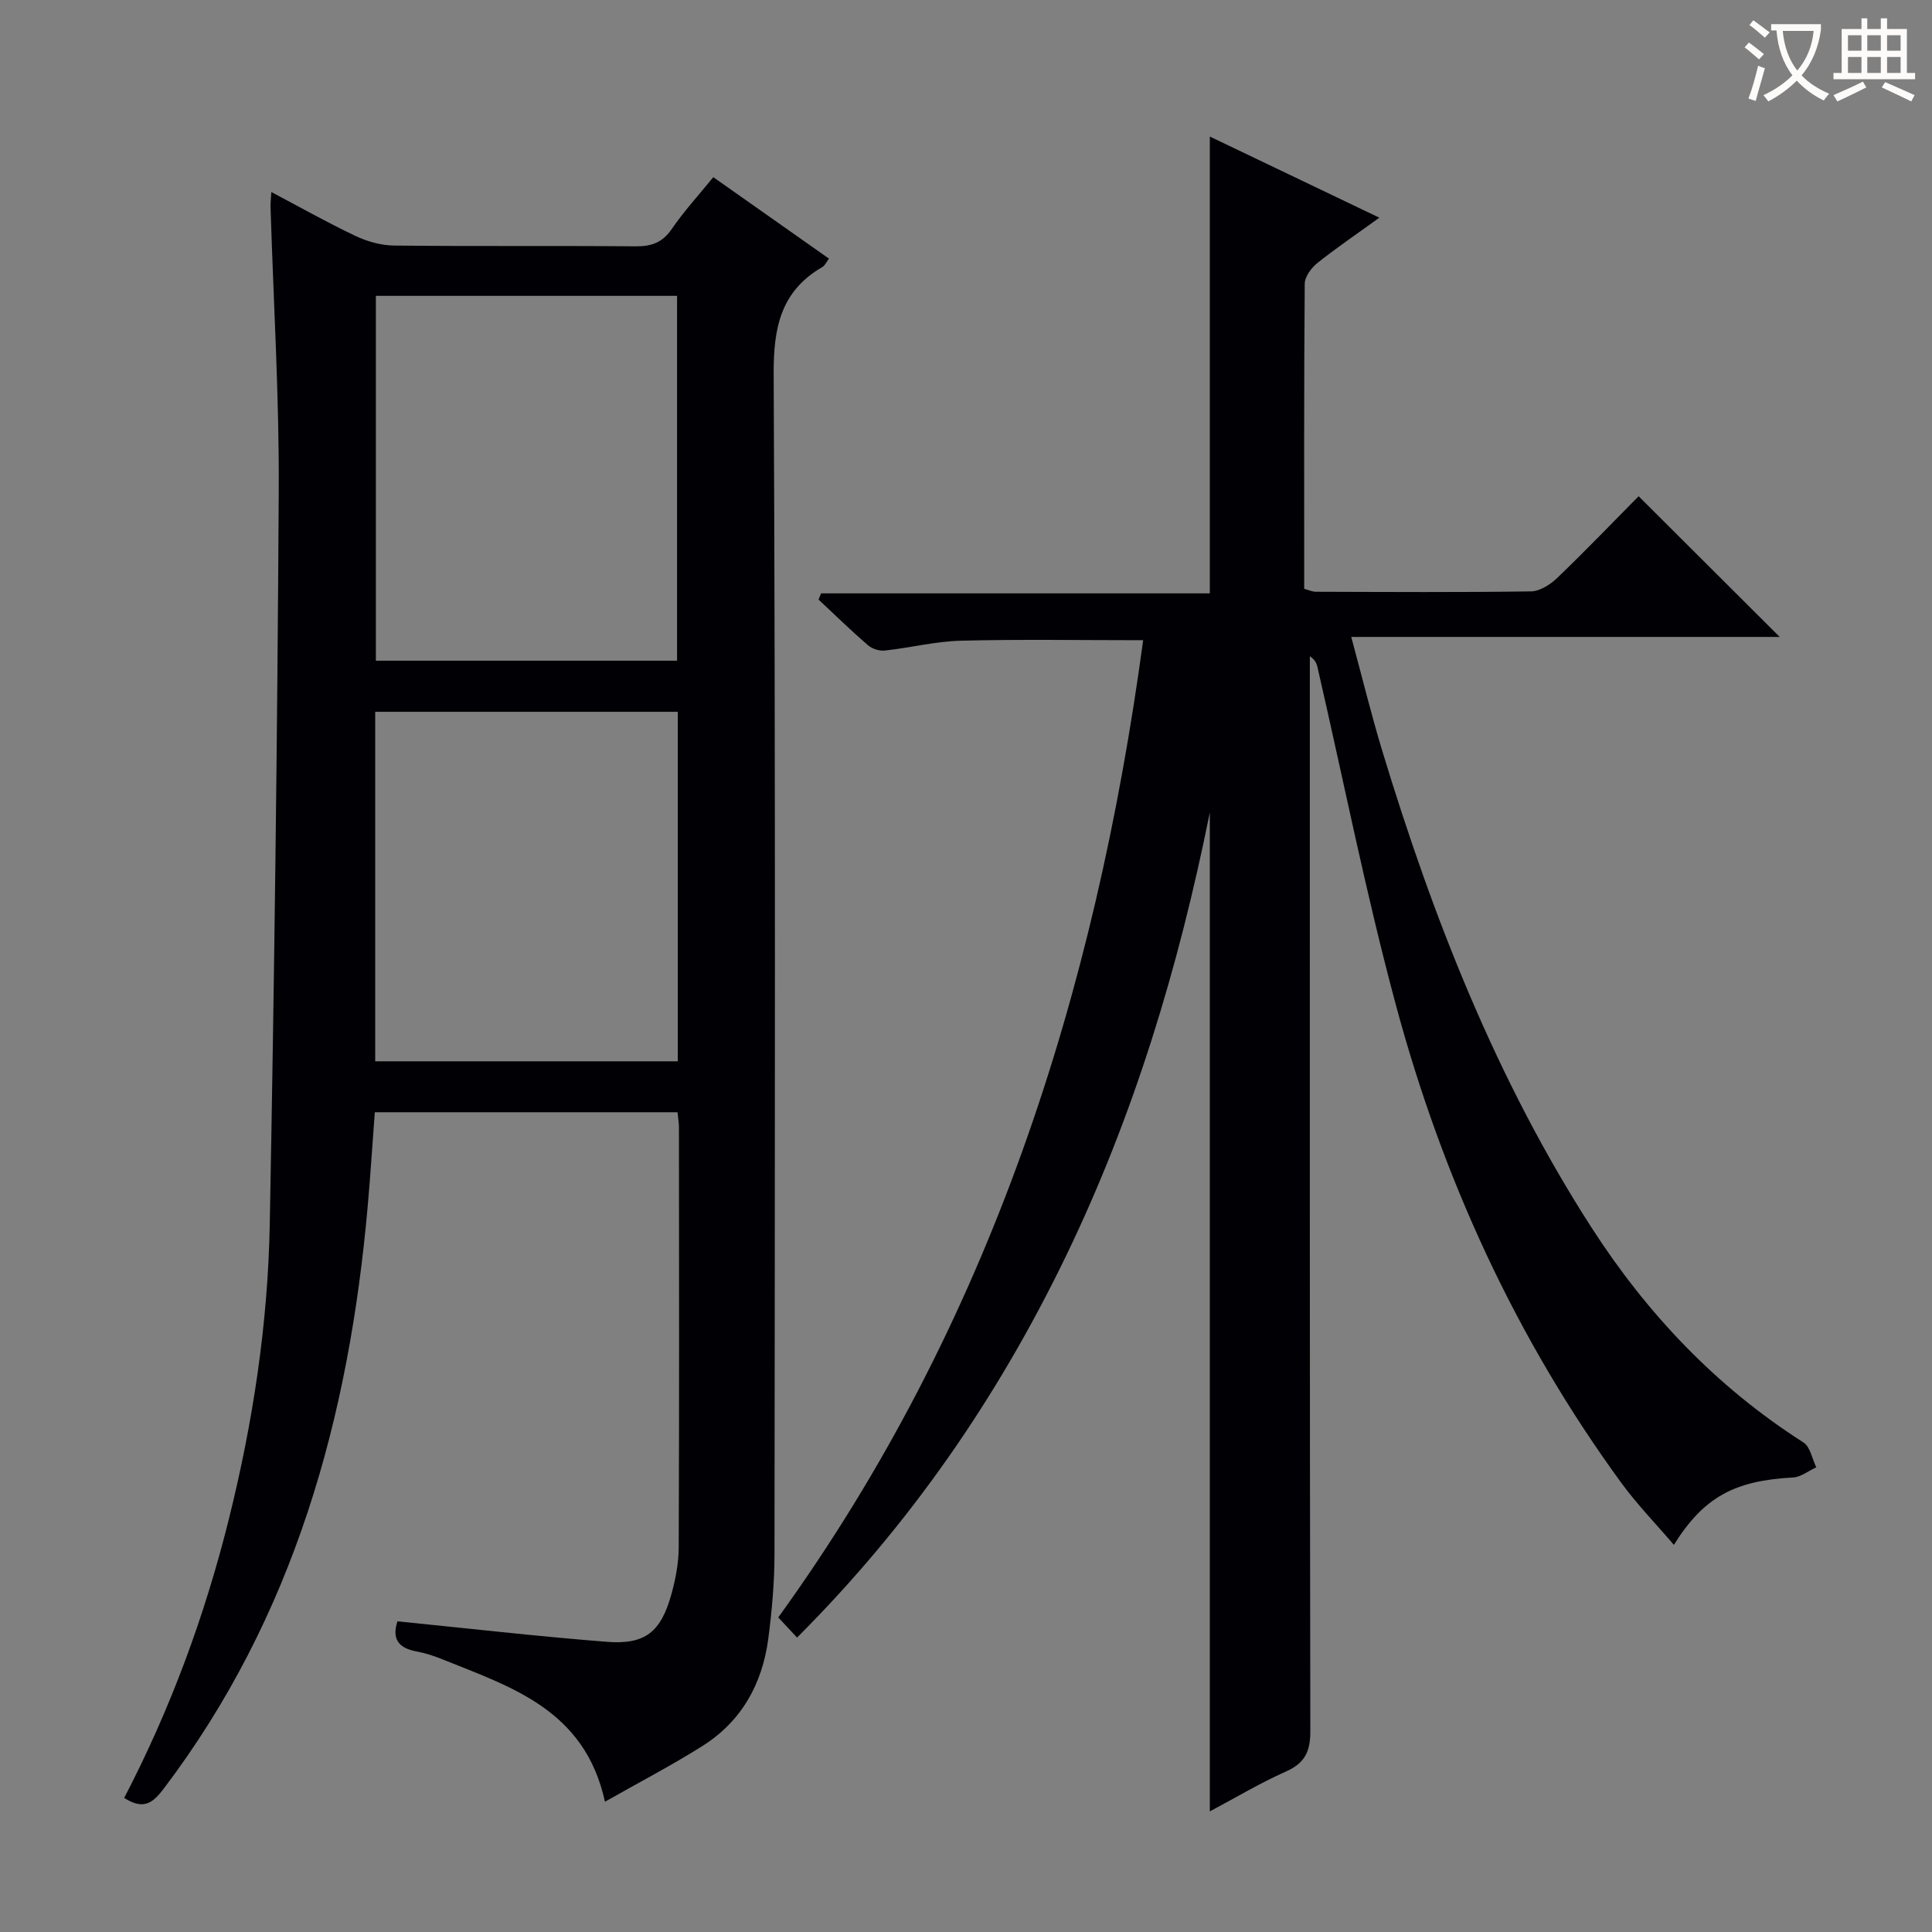 <svg enable-background="new 0 0 400 400" viewBox="0 0 400 400" xmlns="http://www.w3.org/2000/svg"><rect x="0" y="0" width="400" height="400" fill="#808080" stroke="none"/><path d="m165.02 339.04c-1.55-1.65-2.64-2.83-3.89-4.17 43.79-60.56 65.62-129.04 75.55-202.32-12.84 0-25.29-.21-37.72.1-5.27.13-10.51 1.47-15.78 2.04-1.12.12-2.62-.36-3.48-1.1-3.51-3.04-6.84-6.28-10.23-9.46.18-.43.35-.86.53-1.28h80.48c0-31.8 0-62.85 0-94.58 11.51 5.51 22.95 10.98 35.1 16.8-4.7 3.4-8.89 6.24-12.84 9.39-1.25 1-2.6 2.83-2.61 4.28-.17 20.99-.11 41.98-.11 63.18.94.24 1.69.6 2.45.6 14.83.04 29.67.14 44.5-.08 1.84-.03 4.01-1.41 5.43-2.78 5.86-5.62 11.48-11.49 16.86-16.92 9.97 9.95 19.49 19.45 29.21 29.13-29.06 0-58.39 0-88.71 0 2.28 8.42 4.14 16.06 6.42 23.58 10.51 34.62 23.64 68.14 43.33 98.71 11.49 17.83 25.84 32.98 43.87 44.48 1.41.9 1.8 3.39 2.66 5.15-1.61.73-3.19 2.03-4.84 2.11-12.04.64-18.45 4.02-24.64 13.95-3.76-4.41-7.64-8.39-10.88-12.83-21.83-29.91-37-63.1-46.61-98.7-6.26-23.2-10.92-46.83-16.32-70.27-.18-.76-.53-1.49-1.56-2.18v5.06c0 72.5-.04 145 .1 217.5.01 4.27-1.18 6.63-5.1 8.37-5.28 2.34-10.27 5.34-15.71 8.23 0-68.94 0-137.45 0-206.82-6.5 32.32-15.8 62.94-29.85 91.98-14.1 29.14-32.2 55.45-55.61 78.85z" fill="#010105"/><path d="m25.71 372.24c9.58-18.41 16.68-37.67 21.67-57.71 4.99-20.05 8.09-40.43 8.47-61.05.95-50.6 1.58-101.2 1.86-151.81.11-19.61-1.1-39.22-1.7-58.84-.02-.82.09-1.65.17-3.07 6 3.16 11.61 6.34 17.42 9.09 2.45 1.16 5.31 1.96 8 1.99 16.66.18 33.32.01 49.98.16 3.3.03 5.57-.77 7.51-3.6 2.52-3.68 5.57-7 8.59-10.72 8.03 5.66 15.89 11.19 23.94 16.86-.55.74-.82 1.43-1.32 1.72-8.67 5.02-10.17 12.57-10.12 22.2.39 81.47.25 162.94.17 244.41-.01 5.8-.53 11.63-1.28 17.38-1.23 9.35-5.53 17.12-13.62 22.23-6.39 4.03-13.12 7.53-20.2 11.55-4.18-19.14-19.5-23.76-33.81-29.55-1.68-.68-3.45-1.24-5.23-1.57-3.68-.68-5.13-2.59-3.92-6.23 14.43 1.44 28.86 3.1 43.33 4.24 7.92.62 11.18-2 13.35-9.72.89-3.17 1.53-6.52 1.55-9.79.12-28.99.07-57.98.05-86.97 0-.97-.18-1.94-.3-3.16-20.94 0-41.67 0-62.67 0-.5 6.61-.9 13.04-1.47 19.45-3.87 43.76-15.19 84.9-42.23 120.59-2.29 3.03-4.21 4.46-8.19 1.92zm114.47-235.45c0-25.45 0-50.49 0-75.54-21.01 0-41.62 0-62.36 0v75.54zm.15 10.58c-21.12 0-41.82 0-62.65 0v72.36h62.65c0-24.18 0-48.09 0-72.36z" fill="#010105"/><g fill="#fcfbfa"><path d="m362.1 8.8c1.1.8 2.1 1.6 3.1 2.4l-1 1.1c-1.3-1.1-2.3-2-3-2.5zm1.9 4.8c.5.2.9.4 1.4.5-.6 2.3-1.3 4.5-1.9 6.8l-1.5-.5c.8-2.1 1.4-4.3 2-6.8zm-1-9.4c1.3.9 2.4 1.8 3.4 2.5l-1 1.1c-1.4-1.2-2.4-2.1-3.2-2.6zm3.7 2.2v-1.4h10.3v1.2c-.5 3.6-1.8 6.8-4 9.4 1.5 1.6 3.4 2.8 5.7 3.8-.3.4-.7.8-1.1 1.4-2.3-1.1-4.1-2.5-5.6-4.1-1.6 1.6-3.6 3.1-5.9 4.3-.3-.5-.7-.9-1-1.3 2.4-1.1 4.4-2.5 6-4.1-1.9-2.5-3-5.6-3.3-9.3h-1.1zm8.8 0h-6.4c.3 3.3 1.3 6 3 8.2 2-2.3 3.1-5.1 3.4-8.2z"/><path d="m385.3 3.8h1.3v2.2h2.8v-2.2h1.3v2.2h4.1v9.1h1.7v1.3h-16.9v-1.3h1.7v-9.1h4.1v-2.2zm.4 13.1.7 1.2c-1.8.9-3.8 1.9-6 2.9-.2-.4-.5-.8-.8-1.3 2.3-1 4.3-1.9 6.1-2.8zm-3.1-6.4h2.8v-3.2h-2.8zm0 4.6h2.8v-3.3h-2.8zm4-4.6h2.8v-3.2h-2.8zm0 4.6h2.8v-3.3h-2.8zm3.7 1.9c2.1.9 4.1 1.8 6.1 2.7l-.7 1.3c-2.2-1.1-4.2-2-6.1-2.9zm3.2-9.7h-2.8v3.2h2.8zm-2.8 7.8h2.8v-3.3h-2.8z"/></g></svg>